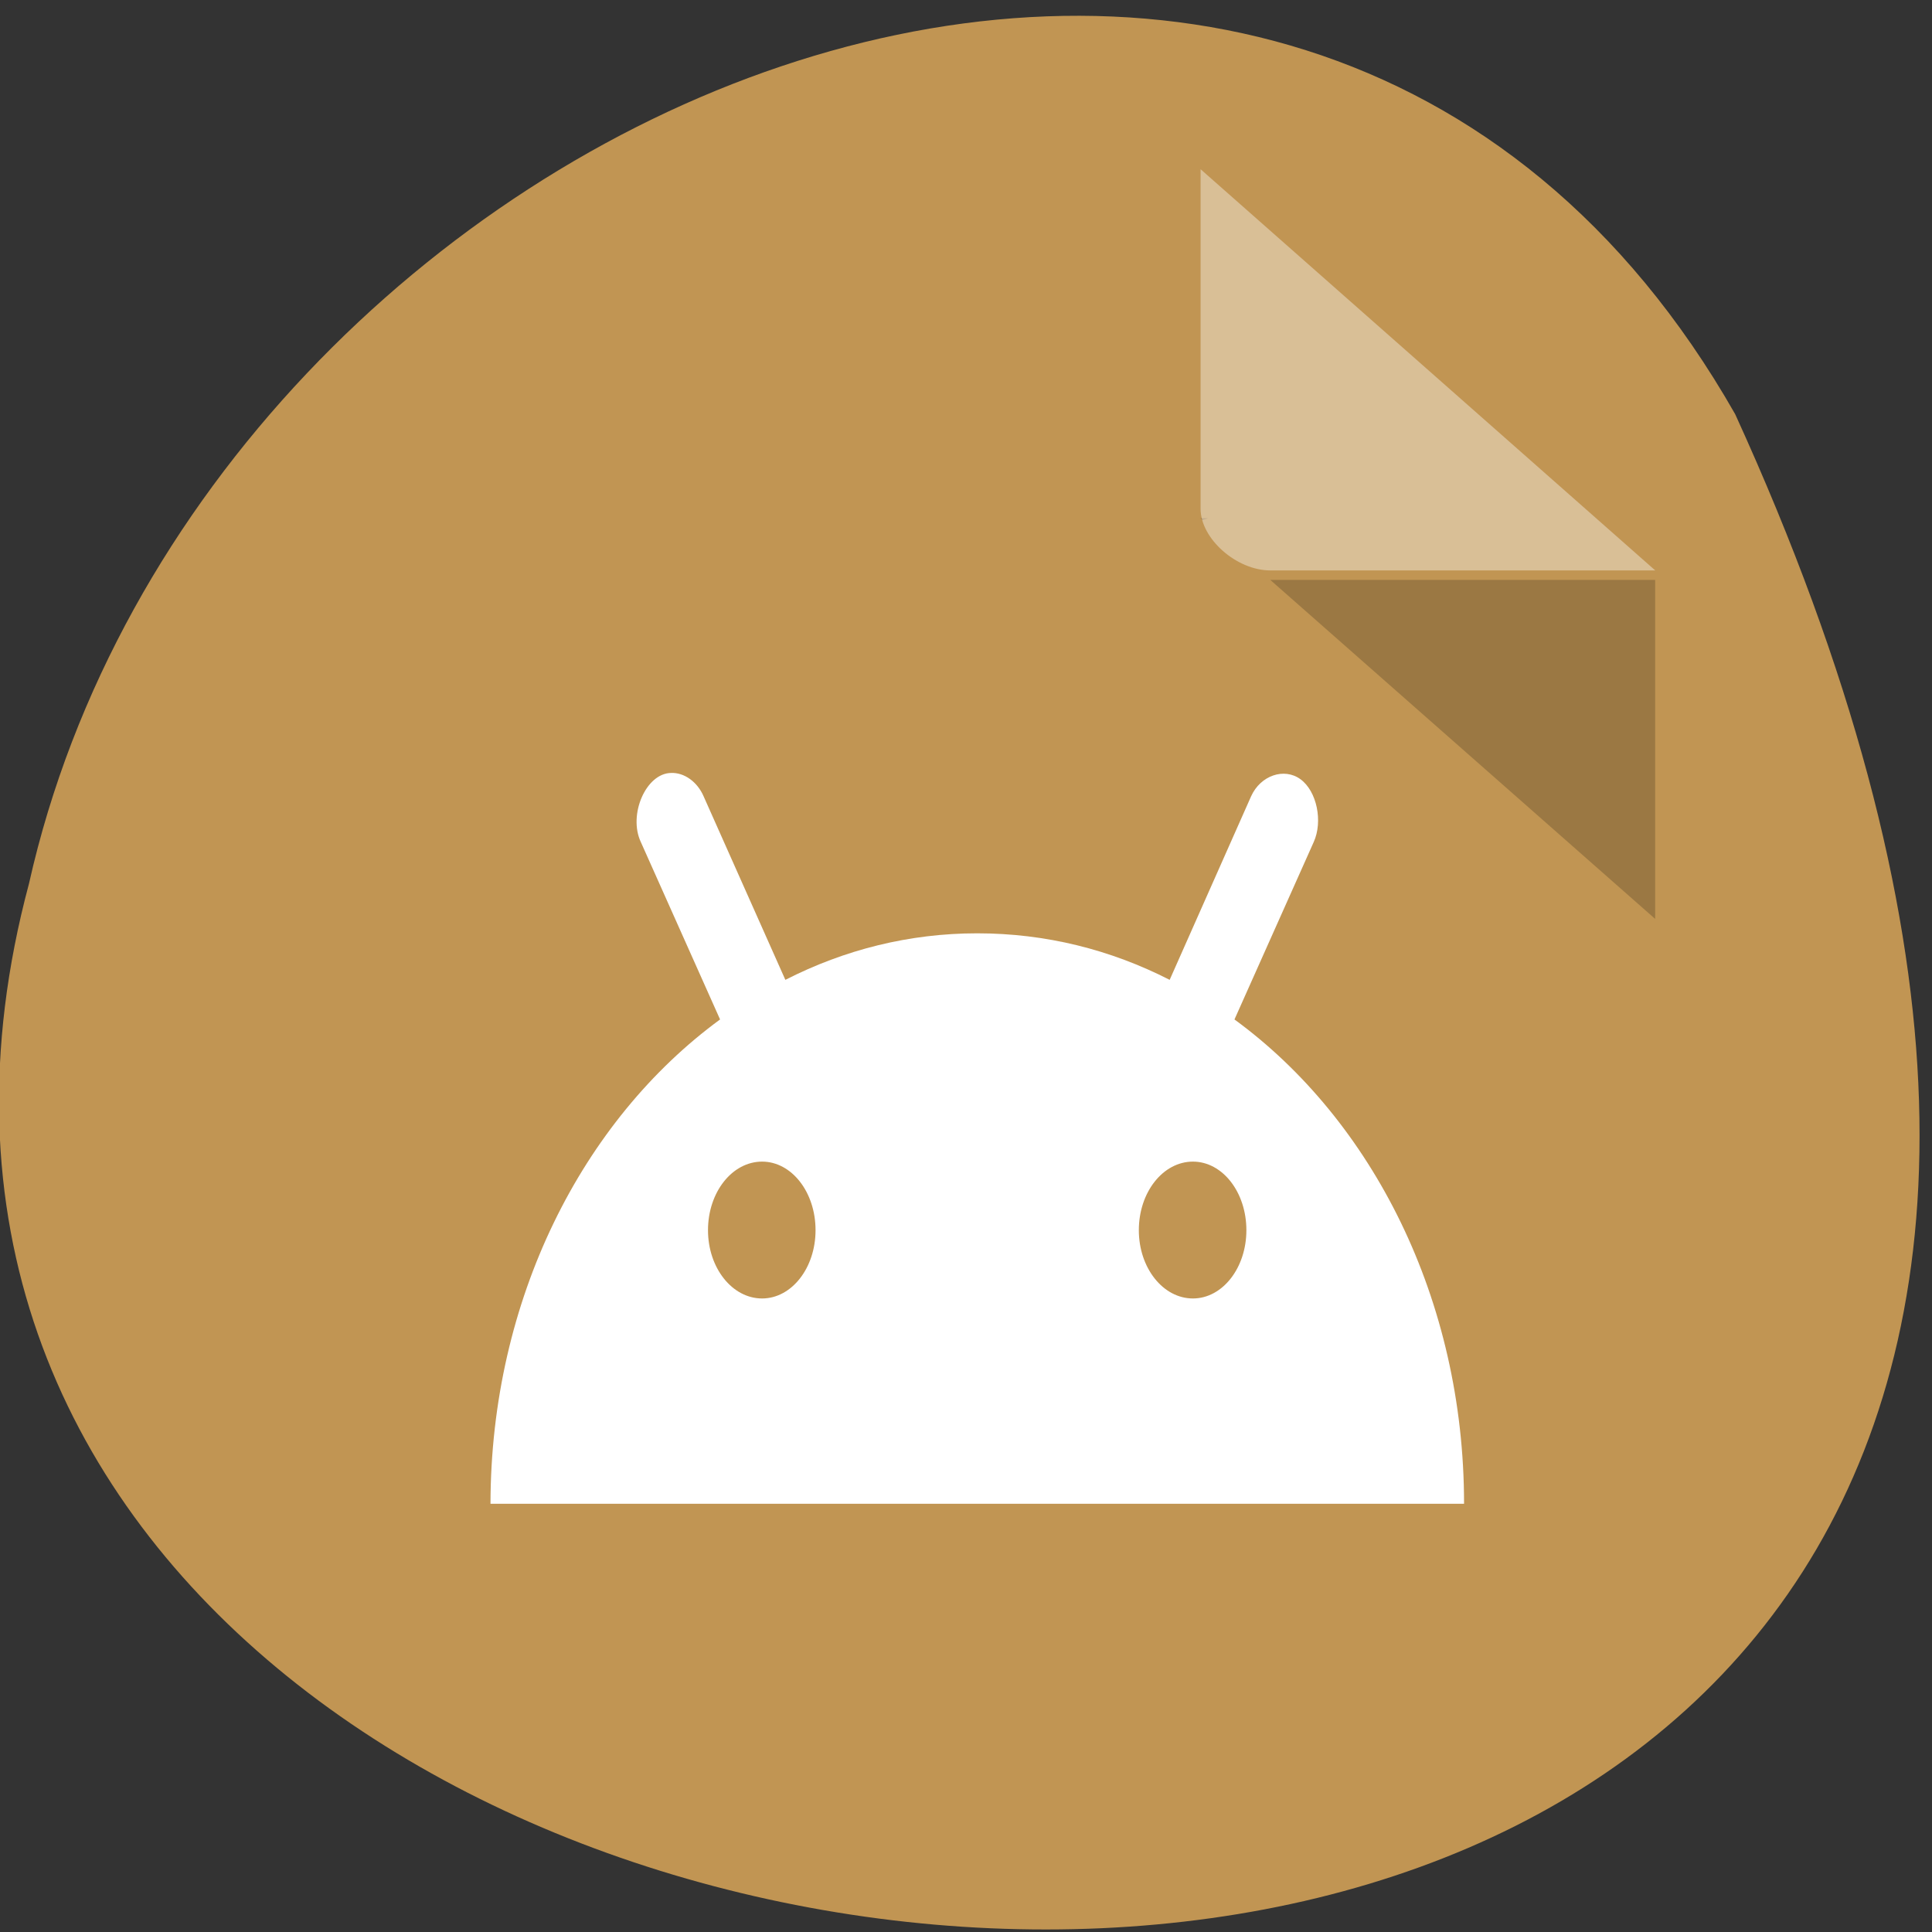<svg xmlns="http://www.w3.org/2000/svg" viewBox="0 0 24 24"><rect x="0" y="0" width="24" height="24" fill="#333333" stroke="none"/><path d="m 21.555 5.145 c 11.734 25.695 -25.66 22.516 -21.195 5.832 c 2.16 -9.641 15.695 -15.492 21.195 -5.832" style="fill:#c19553"/><path d="m 14.914 6.438 l 0.023 0.023 l 0.07 -0.023 m 0.773 0.766 l 4.781 4.211 v -4.211" style="fill-opacity:0.196"/><g style="fill:#fff"><path d="m 14.914 2.102 l 5.648 4.984 h -4.781 c -0.422 0 -0.867 -0.395 -0.867 -0.766" style="fill-opacity:0.392"/><path d="m 8.336 9.602 c -0.312 0.004 -0.535 0.52 -0.375 0.859 l 0.984 2.203 c -1.711 1.254 -2.848 3.477 -2.852 6.016 h 12.094 c 0 -2.539 -1.141 -4.766 -2.852 -6.016 l 0.984 -2.203 c 0.117 -0.258 0.039 -0.633 -0.164 -0.781 c -0.203 -0.148 -0.496 -0.047 -0.613 0.211 l -1.012 2.281 c -0.734 -0.375 -1.539 -0.578 -2.391 -0.578 c -0.844 0 -1.648 0.203 -2.383 0.578 l -1.016 -2.281 c -0.078 -0.18 -0.242 -0.297 -0.406 -0.289 m 1.133 4.828 c 0.367 0 0.664 0.379 0.664 0.852 c 0 0.469 -0.297 0.848 -0.664 0.848 c -0.371 0 -0.672 -0.379 -0.672 -0.848 c 0 -0.473 0.301 -0.852 0.672 -0.852 m 5.352 0 c 0.367 0 0.664 0.379 0.664 0.852 c 0 0.469 -0.297 0.848 -0.664 0.848 c -0.371 0 -0.672 -0.379 -0.672 -0.848 c 0 -0.473 0.301 -0.852 0.672 -0.852"/></g></svg>